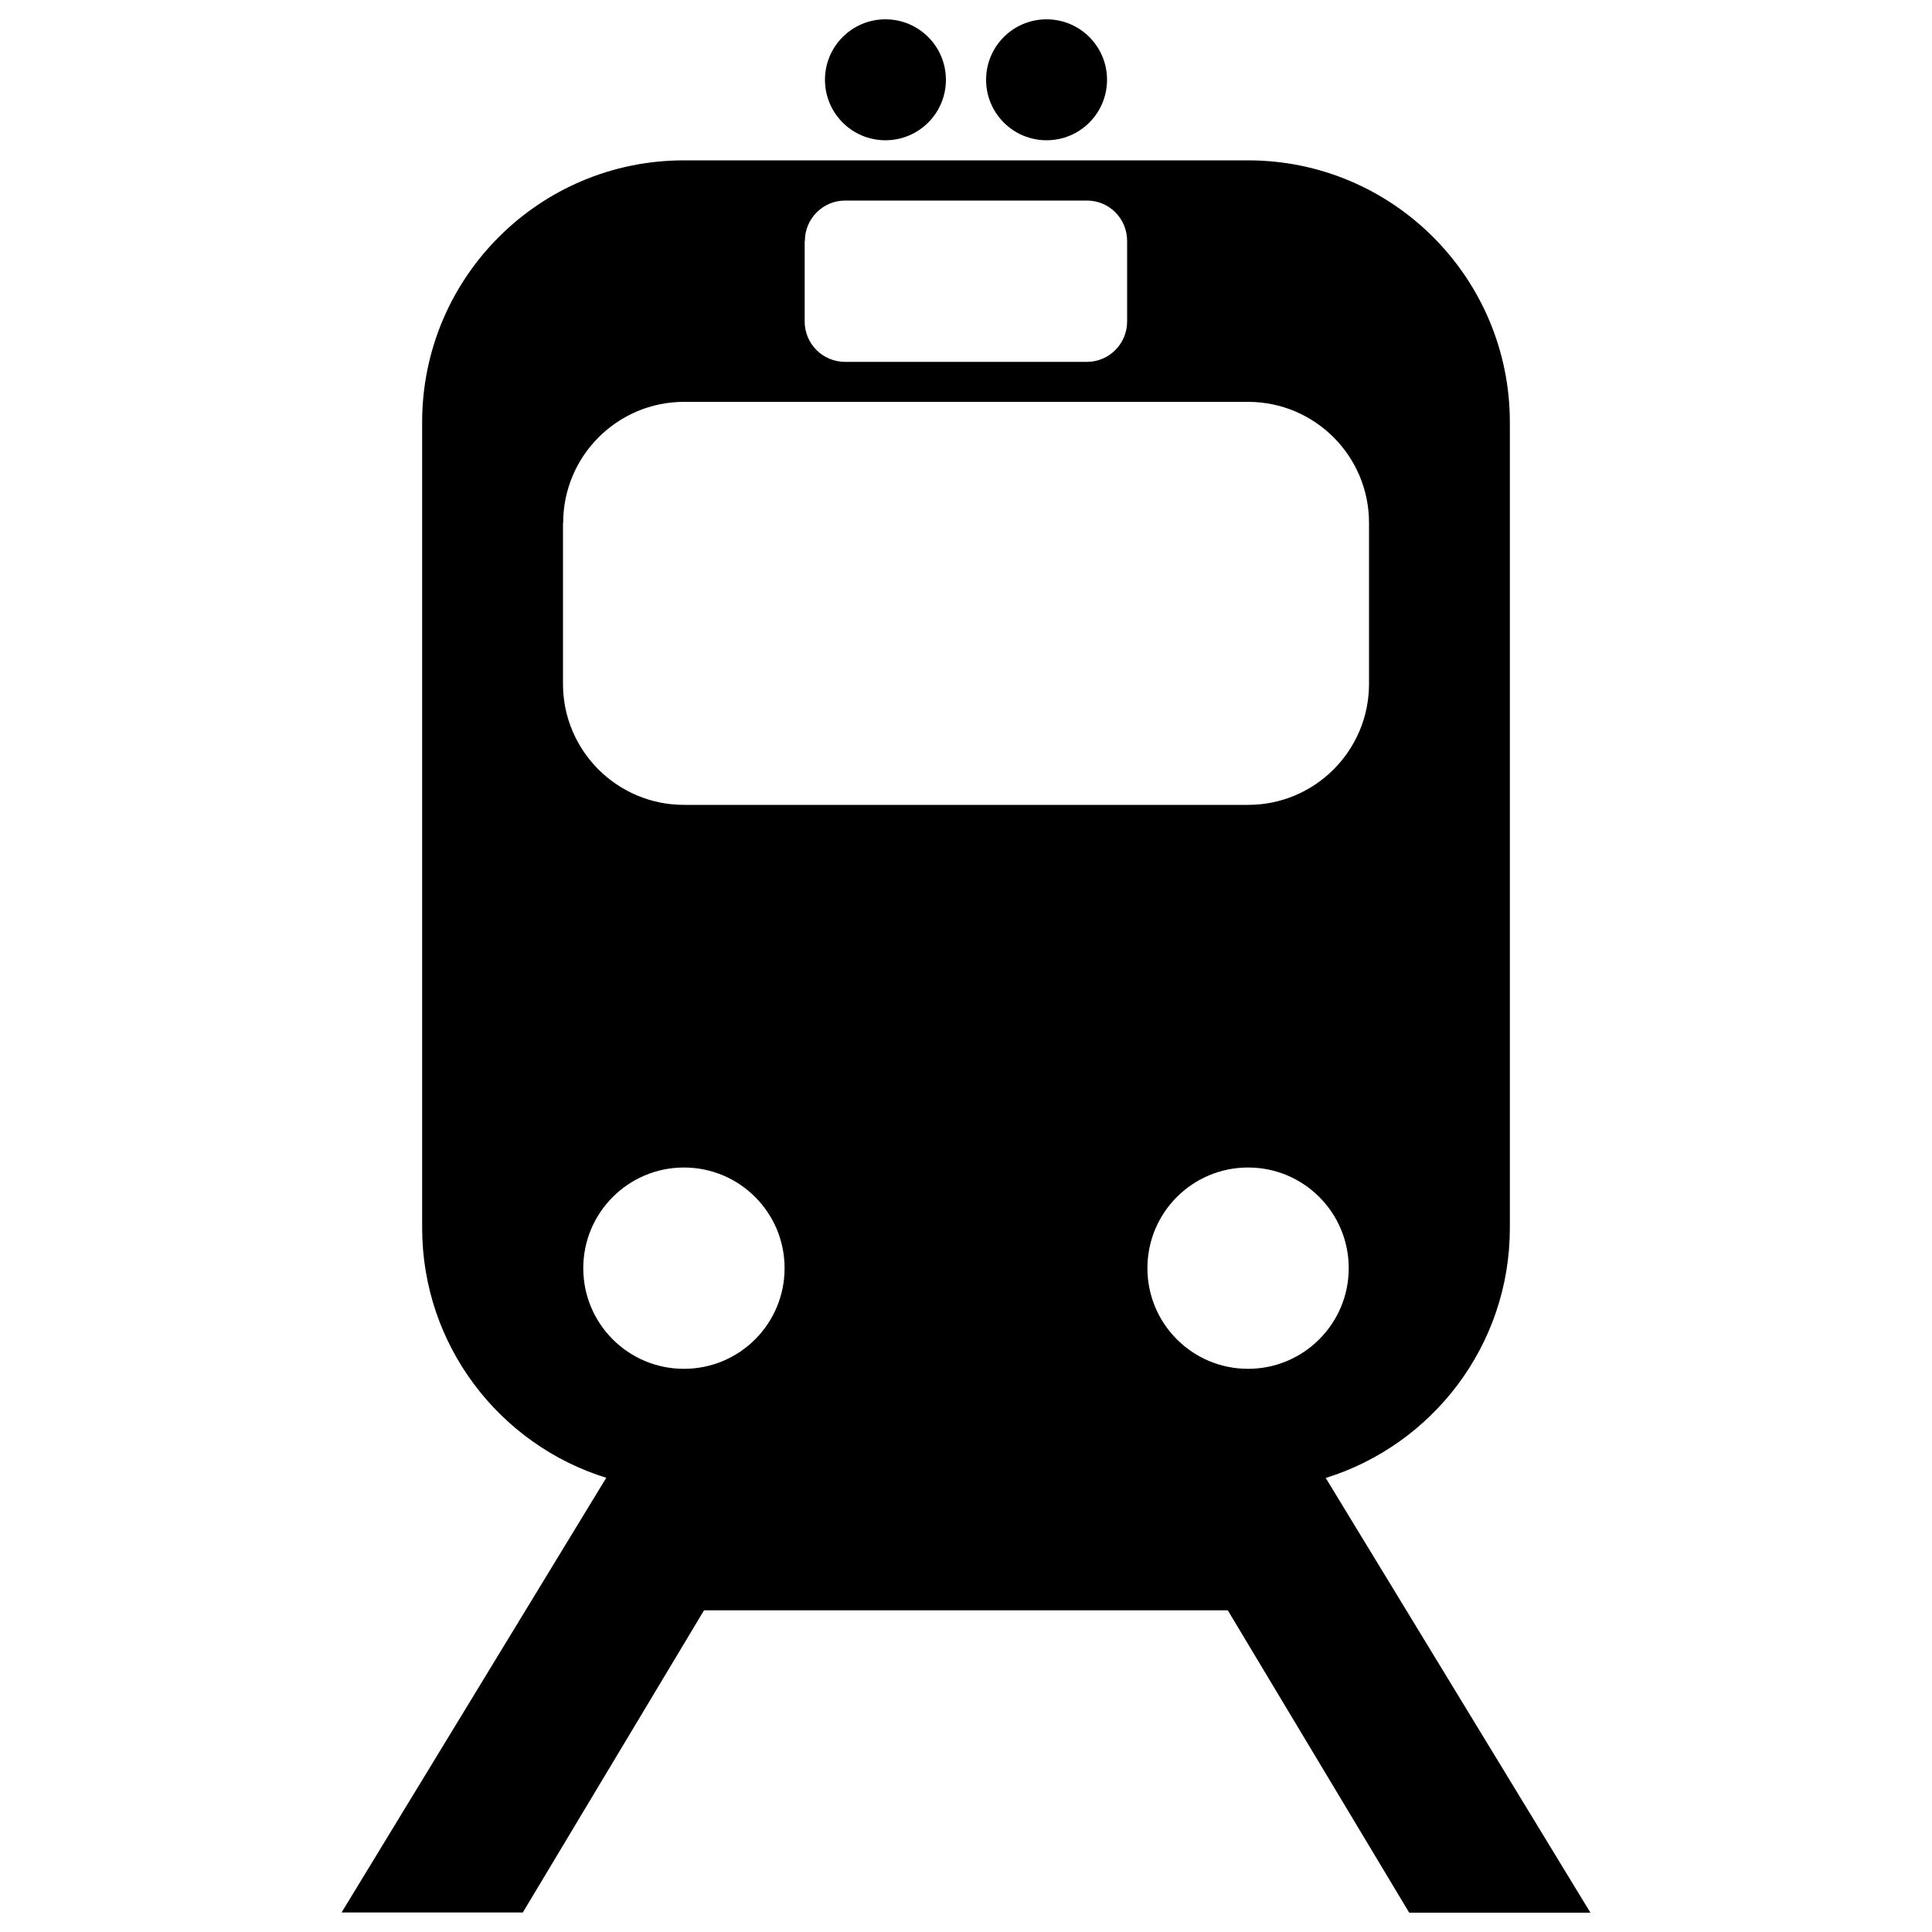 <?xml version="1.0" encoding="utf-8"?>
<!-- Svg Vector Icons : http://www.onlinewebfonts.com/icon -->
<!DOCTYPE svg PUBLIC "-//W3C//DTD SVG 1.1//EN" "http://www.w3.org/Graphics/SVG/1.1/DTD/svg11.dtd">
<svg version="1.1" xmlns="http://www.w3.org/2000/svg" xmlns:xlink="http://www.w3.org/1999/xlink" x="0px" y="0px" viewBox="0 0 1000 1000" enable-background="new 0 0 1000 1000" xml:space="preserve">
<g><path d="M427,41.3c0,17.3,14,31.3,31.3,31.3c17.3,0,31.3-14,31.3-31.3c0-17.3-14-31.3-31.3-31.3C441,10,427,24,427,41.3z"/><path d="M510.4,41.3c0,17.3,14,31.3,31.3,31.3c17.3,0,31.3-14,31.3-31.3C573,24,559,10,541.7,10C524.4,10,510.4,24,510.4,41.3z"/><path d="M686.2,765c55.2-17.2,95.3-68.6,95.3-129.4v-417C781.5,143.7,720.8,83,646,83H354c-74.9,0-135.5,60.7-135.5,135.5v417c0,60.8,40.1,112.3,95.3,129.4l-137,225h93.8l93.8-156.4h271.1L729.4,990h93.8L686.2,765z M646,708.5c-28.8,0-52.1-23.3-52.1-52.1c0-28.8,23.3-52.1,52.1-52.1s52.1,23.3,52.1,52.1C698.1,685.2,674.7,708.5,646,708.5z M416.6,124.7c0-11.5,9.3-20.9,20.9-20.9h125.1c11.5,0,20.8,9.3,20.8,20.9v41.7c0,11.5-9.3,20.9-20.8,20.9H437.4c-11.5,0-20.9-9.3-20.9-20.9V124.7L416.6,124.7z M291.5,270.6c0-34.5,28-62.6,62.6-62.6H646c34.5,0,62.6,28,62.6,62.6V354c0,34.5-28,62.6-62.6,62.6H354c-34.5,0-62.6-28-62.6-62.6V270.6L291.5,270.6z M354,604.3c28.8,0,52.1,23.3,52.1,52.1c0,28.8-23.3,52.1-52.1,52.1s-52.1-23.3-52.1-52.1C301.9,627.6,325.3,604.3,354,604.3z"/></g>
</svg>